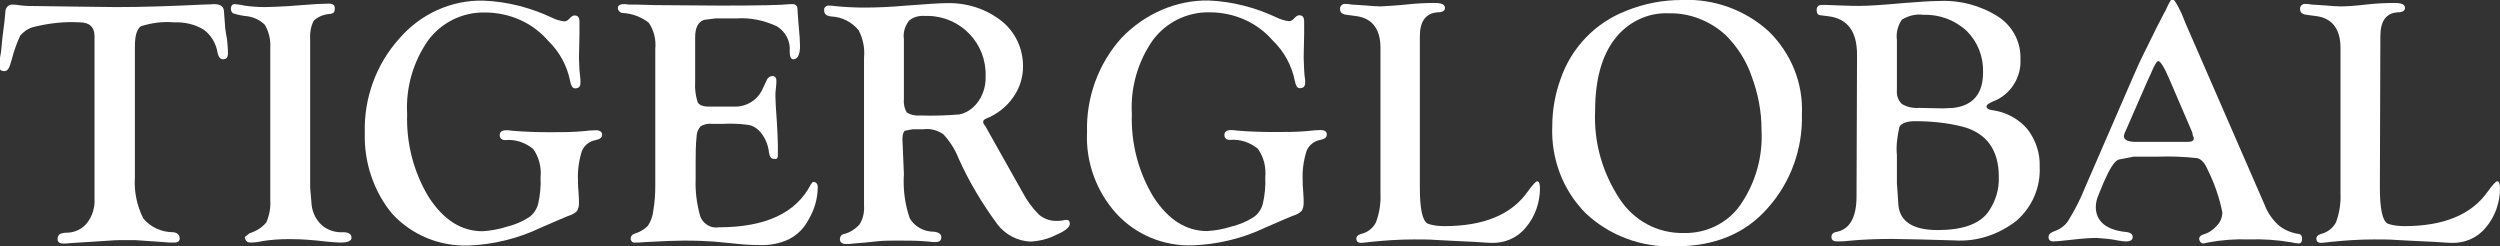 <svg width="680" height="67" viewBox="0 0 680 67" fill="none" xmlns="http://www.w3.org/2000/svg">
<rect x="0" y="0" width="680" height="67" fill="#333333" stroke="none"/>
<g clip-path="url(#clip0_447_322)">
<path d="M36.692 12.646V48.156C36.424 52.042 37.227 55.928 38.968 59.412C40.977 61.824 43.923 63.164 47.137 63.164C48.208 63.298 48.877 63.834 48.877 64.906C48.877 65.576 48.342 65.978 47.404 65.978C47.137 65.978 46.735 65.978 46.199 65.978L42.584 65.71L36.692 65.308C36.156 65.308 35.62 65.308 34.817 65.308C32.942 65.308 31.335 65.308 29.862 65.442L19.417 66.112C18.346 66.246 17.542 66.246 17.141 66.246C16.203 66.246 15.668 65.844 15.668 65.04C15.668 64.504 15.802 64.102 16.203 63.7C16.739 63.432 17.408 63.298 18.078 63.298C20.221 63.298 22.363 62.36 23.702 60.618C25.175 58.742 25.845 56.33 25.711 54.052V51.774V9.832C25.711 7.42 24.372 6.08 21.694 6.08C17.408 5.812 12.989 6.348 8.838 7.42C7.499 7.822 6.428 8.626 5.49 9.698C4.553 11.708 3.75 13.986 3.214 16.13L2.812 17.47C2.41 18.81 1.875 19.346 1.205 19.346C0.134 19.346 -0.268 18.81 -0.268 17.872C-0.134 16.666 -3.29795e-07 15.46 0.268 14.254L0.67 10.1L1.205 5.946L1.473 3.132C1.473 2.194 2.276 1.256 3.214 1.256C3.348 1.256 3.348 1.256 3.482 1.256C3.75 1.256 4.285 1.256 5.089 1.39C6.696 1.658 8.436 1.658 10.579 1.658L20.221 1.792L31.603 1.926C38.968 1.926 46.735 1.658 55.037 1.256C56.644 1.256 57.716 1.122 58.251 1.122C59.992 1.122 60.929 1.792 60.929 3.266L61.197 6.75C61.197 7.286 61.331 8.626 61.733 10.502C61.867 11.842 62.001 13.182 62.001 14.522C62.001 15.594 61.599 16.13 60.662 16.13C59.992 16.13 59.456 15.594 59.189 14.388C58.787 11.842 57.448 9.564 55.439 8.09C53.029 6.616 50.217 5.946 47.271 6.08C44.191 5.812 41.245 6.214 38.298 7.152C37.227 7.956 36.692 9.698 36.692 12.646Z" fill="white"/>
<path d="M84.364 51.103L84.766 55.793C85.033 57.937 85.971 59.813 87.578 61.287C89.185 62.627 91.193 63.297 93.336 63.163C94.809 63.163 95.612 63.699 95.612 64.637C95.612 65.575 94.541 65.977 92.532 65.977C91.595 65.977 90.39 65.843 88.783 65.709C85.435 65.307 82.221 65.039 78.874 65.039C76.329 65.039 73.919 65.173 71.374 65.575C70.303 65.843 69.098 65.977 68.027 65.977C67.357 65.977 66.822 65.575 66.688 64.905L66.554 64.503L67.893 63.431C69.634 62.895 71.241 61.957 72.446 60.483C73.249 58.607 73.651 56.597 73.517 54.587V50.433V12.913C73.651 10.769 73.115 8.625 72.044 6.749C70.571 5.275 68.562 4.471 66.554 4.337C65.482 4.203 64.411 3.935 63.474 3.667C63.072 3.399 62.804 2.997 62.804 2.461C62.804 1.523 63.206 1.121 63.876 1.121C64.679 1.255 65.616 1.255 66.42 1.523C68.294 1.791 70.169 1.925 72.044 1.925C73.785 1.925 75.927 1.791 78.606 1.657L82.087 1.389C85.301 1.121 87.846 0.987 89.453 0.987C90.524 0.987 91.059 1.389 91.059 2.193C91.059 2.595 91.059 2.997 90.792 3.399C90.39 3.667 89.988 3.801 89.586 3.801C87.98 3.935 86.373 4.605 85.301 5.677C84.498 7.285 84.23 9.161 84.364 11.037V51.103Z" fill="white"/>
<path d="M131.634 0.183C138.062 0.451 144.222 2.059 149.98 4.739C151.052 5.275 152.257 5.677 153.462 5.811C153.864 5.811 154.265 5.677 154.667 5.275L155.203 4.739C155.471 4.471 155.872 4.203 156.274 4.203C157.211 4.203 157.613 4.739 157.613 5.945V9.295L157.479 15.727L157.613 19.077C157.747 19.881 157.747 20.819 157.881 21.757C157.881 22.159 157.881 22.427 157.881 22.561C157.881 23.633 157.345 24.035 156.408 24.035C155.738 24.035 155.337 23.365 155.069 22.025C154.265 17.871 152.123 13.985 149.043 11.037C144.758 6.079 138.464 3.399 131.902 3.399C125.876 3.265 120.118 6.079 116.503 10.903C112.351 16.799 110.343 23.901 110.744 31.003C110.477 38.909 112.485 46.815 116.636 53.649C120.654 59.813 125.475 62.895 131.233 62.895C133.509 62.761 135.652 62.359 137.794 61.689C139.937 61.153 141.946 60.349 143.82 59.143C145.026 58.339 145.963 56.999 146.365 55.525C146.9 53.113 147.168 50.701 147.034 48.289C147.302 45.475 146.633 42.795 145.026 40.517C142.883 38.775 140.205 37.837 137.393 38.105C136.455 38.105 135.92 37.569 135.92 36.765C135.92 35.961 136.455 35.425 137.66 35.425C138.062 35.425 138.598 35.425 139.267 35.559C142.347 35.827 145.829 35.961 149.712 35.961C152.658 35.961 155.605 35.961 158.551 35.693C159.756 35.559 160.961 35.425 162.032 35.425C163.104 35.425 163.773 35.827 163.773 36.631C163.773 37.435 163.237 37.837 162.032 38.105C160.425 38.373 158.952 39.445 158.283 41.053C157.479 43.599 157.078 46.279 157.211 48.959C157.211 50.031 157.211 50.969 157.345 52.041C157.479 53.649 157.479 54.721 157.479 55.257C157.479 56.061 157.345 56.731 156.944 57.401C156.274 58.071 155.471 58.473 154.533 58.741C153.864 59.009 151.319 60.081 147.034 61.957C140.874 64.905 134.179 66.513 127.483 66.781C119.582 67.049 112.083 63.967 106.727 58.205C101.772 52.309 98.96 44.269 99.228 36.095C98.96 26.715 102.308 17.469 108.602 10.501C114.36 3.801 122.796 -0.085 131.634 0.183Z" fill="white"/>
<path d="M189.082 12.11V22.294C188.948 24.17 189.216 26.046 189.752 27.788C190.154 28.592 191.225 28.994 192.832 28.994H194.305H196.314H200.331C203.545 28.86 206.357 26.85 207.562 23.902L208.633 21.624C208.901 21.088 209.437 20.686 210.106 20.686C210.776 20.686 211.178 21.088 211.178 22.026C211.178 22.294 211.178 22.964 211.044 24.036C210.91 24.84 210.91 25.51 210.91 26.18C210.91 27.252 211.044 29.53 211.312 33.282C211.445 35.694 211.579 37.838 211.579 39.58V41.992C211.579 42.26 211.579 42.662 211.445 42.93C211.312 43.198 211.044 43.332 210.642 43.198C209.839 43.332 209.303 42.662 209.169 41.456C208.901 39.178 207.964 37.034 206.357 35.426C205.553 34.622 204.482 34.086 203.411 33.952C201.268 33.684 198.992 33.55 196.849 33.684H193.635C192.564 33.55 191.493 33.818 190.555 34.354C189.886 35.158 189.484 36.096 189.484 37.034C189.216 39.446 189.216 41.992 189.216 44.538V48.692C189.082 51.908 189.484 55.124 190.288 58.206C190.823 60.618 193.1 62.226 195.51 61.824C208.232 61.824 216.534 57.938 220.551 50.166C220.819 49.764 220.953 49.63 221.087 49.496C221.355 49.496 221.757 49.496 222.024 49.764C222.292 50.032 222.426 50.434 222.426 50.836C222.426 54.052 221.489 57.134 219.882 59.814C218.677 62.092 216.936 63.834 214.659 65.04C212.115 66.246 209.303 66.782 206.491 66.648C204.214 66.648 202.072 66.514 199.795 66.246L194.171 65.71C192.162 65.576 189.484 65.442 186.002 65.442C183.726 65.442 180.244 65.576 175.557 65.844C174.218 65.978 173.415 65.978 172.745 65.978C172.21 66.112 171.674 65.71 171.54 65.04V64.906C171.54 64.37 171.808 63.834 172.611 63.566C173.95 63.164 175.29 62.36 176.227 61.422C177.03 60.216 177.566 58.742 177.7 57.268C178.102 54.99 178.236 52.712 178.236 50.434V13.316C178.503 10.77 177.834 8.224 176.495 6.214C174.486 4.606 171.942 3.668 169.397 3.534C168.728 3.534 168.058 2.864 168.058 2.194C168.058 1.524 168.594 1.122 169.665 1.122C169.933 1.122 170.335 1.122 171.138 1.256C171.674 1.256 172.477 1.256 173.415 1.256L178.102 1.39L195.912 1.524C206.223 1.524 212.517 1.39 214.927 1.122C215.195 1.122 215.463 1.122 215.597 1.122C216.534 1.122 216.936 1.658 216.936 2.73C216.936 3.4 217.07 4.74 217.204 6.616C217.471 9.296 217.605 11.306 217.605 12.512C217.605 14.924 216.936 16.13 215.731 16.13C215.195 16.13 214.793 15.46 214.793 13.986C215.061 11.306 213.722 8.626 211.312 7.152C207.83 5.544 204.08 4.74 200.331 5.008H194.573L191.493 5.41C189.886 5.946 189.082 7.554 189.082 10.1V12.11Z" fill="white"/>
<path d="M245.86 47.351C245.593 51.505 246.128 55.525 247.467 59.411C248.806 61.689 251.351 63.029 254.029 63.029C255.368 63.163 256.038 63.699 256.038 64.503C256.038 65.441 255.502 65.843 254.431 65.843C254.029 65.843 253.493 65.843 252.556 65.709C249.878 65.441 247.2 65.441 244.789 65.441C242.647 65.441 240.772 65.441 239.165 65.575L235.281 65.977L232.068 66.245C231.13 66.379 230.595 66.379 230.193 66.379C229.122 66.379 228.452 65.977 228.452 65.039C228.452 64.369 228.854 63.833 229.389 63.699C231.13 63.297 232.603 62.359 233.808 61.019C234.746 59.545 235.148 57.669 235.014 55.927V51.505V49.629V15.727C235.281 13.181 234.746 10.501 233.541 8.223C231.666 5.945 228.988 4.605 226.042 4.471C224.702 4.337 224.167 3.667 224.167 2.863C224.033 2.193 224.569 1.657 225.104 1.523C225.238 1.523 225.372 1.523 225.372 1.523C225.908 1.523 226.443 1.523 227.113 1.657C229.791 1.925 232.469 2.059 235.014 2.059C238.227 2.059 241.977 1.925 246.53 1.523C251.886 1.121 255.502 0.853 257.511 0.853C262.867 0.719 268.09 2.327 272.375 5.677C276.124 8.625 278.267 13.181 278.267 18.005C278.267 21.087 277.329 24.035 275.589 26.447C273.848 28.993 271.303 31.003 268.357 32.209C267.688 32.477 267.42 32.745 267.42 33.147C267.42 33.549 267.688 33.951 267.956 34.219C268.224 34.621 268.625 35.425 269.161 36.363L273.312 43.733L278.133 52.309C279.338 54.587 280.811 56.597 282.552 58.339C283.757 59.411 285.498 60.081 287.105 60.081C287.775 60.081 288.444 60.081 289.114 59.947C289.515 59.813 289.783 59.813 290.185 59.813C290.721 59.813 290.988 60.215 290.988 60.885C290.988 61.823 289.649 62.895 287.105 63.967C284.962 65.039 282.686 65.575 280.276 65.709C276.794 65.575 273.446 63.833 271.303 61.019C267.152 55.391 263.537 49.361 260.725 43.063C259.787 40.651 258.314 38.373 256.573 36.497C254.966 35.425 253.092 34.889 251.217 35.157H248.271L246.128 35.559C245.726 35.827 245.459 36.631 245.459 37.837L245.86 47.351ZM245.86 10.635V26.849C245.726 28.189 245.994 29.529 246.664 30.601C247.735 31.271 249.074 31.539 250.413 31.405C253.895 31.539 257.377 31.405 260.858 31.137C262.331 30.869 263.537 30.199 264.608 29.261C267.018 27.117 268.224 23.901 268.09 20.685C268.357 11.975 261.528 4.605 252.69 4.337C252.288 4.337 252.02 4.337 251.619 4.337C250.012 4.203 248.405 4.605 247.2 5.677C246.128 7.151 245.593 8.893 245.86 10.635Z" fill="white"/>
<path d="M328.751 0.134C335.179 0.402 341.339 2.01 347.097 4.69C348.169 5.226 349.374 5.628 350.579 5.762C350.981 5.762 351.382 5.628 351.784 5.226L352.32 4.69C352.588 4.422 352.989 4.154 353.391 4.154C354.328 4.154 354.73 4.69 354.73 5.896V9.246L354.596 15.678L354.73 19.028C354.73 19.832 354.864 20.77 354.998 21.708C354.998 22.11 354.998 22.378 354.998 22.512C354.998 23.584 354.462 23.986 353.525 23.986C352.855 23.986 352.454 23.316 352.186 21.976C351.382 17.822 349.24 13.936 346.16 10.988C341.875 6.03 335.581 3.35 329.019 3.35C322.993 3.216 317.235 6.03 313.62 10.854C309.468 16.75 307.46 23.852 307.861 30.954C307.594 38.86 309.602 46.766 313.753 53.6C317.771 59.764 322.592 62.846 328.35 62.846C330.626 62.712 332.769 62.31 334.911 61.64C337.054 61.104 339.063 60.3 340.937 59.094C342.143 58.29 343.08 56.95 343.482 55.476C344.017 53.064 344.285 50.652 344.151 48.24C344.419 45.426 343.75 42.746 342.143 40.468C340 38.726 337.322 37.788 334.51 38.056C333.572 38.056 333.037 37.52 333.037 36.716C333.037 35.912 333.572 35.376 334.777 35.376C335.179 35.376 335.715 35.376 336.384 35.51C339.464 35.778 342.946 35.912 346.829 35.912C349.776 35.912 352.722 35.912 355.668 35.644C356.873 35.51 358.078 35.376 359.149 35.376C360.354 35.376 360.89 35.778 360.89 36.582C360.89 37.386 360.354 37.788 359.149 38.056C357.542 38.324 356.069 39.396 355.4 41.004C354.596 43.55 354.195 46.23 354.328 48.91C354.328 49.982 354.329 50.92 354.462 51.992C354.596 53.6 354.596 54.672 354.596 55.208C354.596 56.012 354.462 56.682 354.061 57.352C353.391 58.022 352.588 58.424 351.65 58.692C350.981 58.96 348.436 60.032 344.151 61.908C337.991 64.856 331.296 66.464 324.466 66.732C316.566 67 309.067 63.918 303.71 58.156C298.22 52.126 295.274 44.086 295.675 35.912C295.408 26.532 298.755 17.286 305.049 10.318C311.343 3.752 319.913 -0 328.751 0.134Z" fill="white"/>
<path d="M386.199 50.92C386.199 56.816 386.869 60.032 388.342 60.836C389.815 61.372 391.422 61.506 392.895 61.506C403.474 61.506 411.107 58.424 415.526 52.126C416.865 50.25 417.802 49.312 418.07 49.312C418.606 49.312 418.874 49.982 418.874 51.188C418.874 55.074 417.535 58.96 414.99 61.908C412.714 64.722 409.232 66.196 405.616 66.062C404.813 66.062 403.34 65.928 401.197 65.794L395.573 65.526L390.484 65.258C388.744 65.124 386.735 65.124 384.592 65.124C380.709 65.124 376.692 65.392 372.808 65.794C371.469 65.928 370.666 66.062 370.264 66.062C369.327 66.062 368.925 65.66 368.925 64.856C368.925 64.32 369.327 63.918 370.13 63.65C372.005 63.248 373.478 62.042 374.281 60.434C375.219 57.888 375.62 55.208 375.486 52.528V12.998C375.486 8.04 373.344 5.092 369.193 4.422L366.247 4.02C365.041 3.886 364.506 3.35 364.506 2.546C364.372 1.876 364.907 1.206 365.577 1.072C365.711 1.072 365.845 1.072 365.979 1.072C366.38 1.072 366.916 1.072 367.318 1.206C367.72 1.206 368.389 1.34 369.193 1.34L371.201 1.474C373.076 1.608 374.549 1.742 375.486 1.742C377.897 1.608 380.307 1.474 382.718 1.206C385.262 0.938 387.672 0.804 390.217 0.804C392.091 0.804 393.029 1.206 393.029 2.144C393.029 2.948 392.359 3.35 391.02 3.35C387.806 3.618 386.199 5.762 386.199 9.916V50.92Z" fill="white"/>
<path d="M457.44 -0C466.144 -0.402 474.714 2.68 481.142 8.576C487.168 14.472 490.516 22.646 490.114 31.088C490.382 40.468 487.034 49.714 480.74 56.682C474.714 63.516 466.412 67 455.699 67C446.727 67.402 437.889 64.186 431.327 58.022C425.033 51.724 421.82 43.014 422.221 34.17C422.221 29.882 423.025 25.46 424.498 21.44C427.444 12.864 434.005 6.164 442.308 2.948C447.263 0.938 452.351 -0 457.44 -0ZM453.958 3.618C448.2 3.35 442.71 6.03 439.228 10.586C435.612 15.276 433.872 21.842 433.872 30.15C433.47 38.726 435.88 47.034 440.567 54.136C444.451 60.032 450.878 63.516 457.976 63.382C464.135 63.516 469.894 60.702 473.375 55.744C477.527 49.714 479.535 42.612 479.134 35.242C479.134 30.284 478.196 25.46 476.455 20.77C474.982 16.482 472.572 12.73 469.358 9.514C465.207 5.762 459.716 3.484 453.958 3.618Z" fill="white"/>
<path d="M505.112 14.874C505.112 8.576 502.568 5.092 497.345 4.422L495.203 4.154C494.533 4.154 494.131 3.618 494.131 2.814C494.131 1.876 494.533 1.34 495.47 1.34H496.676L500.157 1.474C503.103 1.608 504.978 1.608 505.782 1.608C508.058 1.608 512.209 1.34 518.101 0.804C521.851 0.536 524.931 0.268 527.475 0.268C533.099 -0 538.724 1.474 543.544 4.556C547.428 7.102 549.704 11.39 549.57 16.08C549.838 21.172 546.758 25.862 542.071 27.604C540.866 28.14 540.331 28.542 540.331 28.944C540.331 29.48 540.866 29.882 542.205 30.016C545.821 30.552 549.169 32.428 551.445 35.108C553.722 38.056 554.927 41.674 554.793 45.292C555.061 50.92 552.784 56.28 548.499 60.032C543.678 63.784 537.786 65.794 531.626 65.392L522.119 65.124L514.754 64.99C510.602 64.99 506.585 65.124 502.568 65.526C501.63 65.66 500.559 65.66 499.622 65.66C498.684 65.66 498.149 65.258 498.149 64.454C498.149 63.784 498.55 63.248 499.354 63.114C503.103 62.444 504.978 59.228 504.978 53.332L505.112 14.874ZM515.959 10.854V24.388C515.825 25.862 516.227 27.202 517.298 28.274C518.637 29.078 520.244 29.48 521.851 29.346L528.413 29.48L531.359 29.346C536.715 28.676 539.393 25.46 539.393 19.698C539.527 15.41 537.92 11.39 534.974 8.442C531.626 5.36 527.475 3.886 523.056 4.02C521.047 3.752 519.039 4.288 517.298 5.36C516.227 6.968 515.691 8.844 515.959 10.854ZM515.959 42.21V49.982L516.093 51.724L516.361 55.744C516.762 60.3 520.378 62.578 527.073 62.578C533.769 62.578 538.322 60.97 540.732 57.754C542.741 54.94 543.812 51.59 543.678 48.106C543.678 40.736 540.331 36.18 533.769 34.438C529.484 33.366 525.199 32.964 520.914 32.964C518.637 32.964 517.164 33.5 516.628 34.572C516.093 36.984 515.691 39.664 515.959 42.21Z" fill="white"/>
<path d="M594.565 6.566L615.991 55.744C616.794 57.888 618.133 59.764 619.74 61.238C621.347 62.578 623.356 63.382 625.365 63.65C625.9 63.784 626.168 64.186 626.168 64.99C626.168 65.794 625.766 66.33 625.097 66.196C624.561 66.196 623.892 66.062 623.356 65.928C619.472 65.258 615.589 64.99 611.706 65.124C607.956 64.99 604.341 65.258 600.725 65.928C600.323 66.062 599.921 66.062 599.52 66.196C598.85 66.33 598.315 65.794 598.181 65.124C598.181 64.99 598.181 64.856 598.181 64.856C598.181 64.454 598.582 64.052 599.252 63.784C600.725 63.382 601.93 62.578 603.001 61.372C603.939 60.434 604.474 59.094 604.474 57.754C603.671 53.734 602.332 49.848 600.457 46.096C599.654 44.22 598.716 43.282 597.645 43.014C594.029 42.612 590.414 42.478 586.798 42.612H580.37L576.219 43.416C575.014 43.952 573.809 45.962 572.202 49.58L570.729 53.198C570.327 54.136 570.059 55.208 570.059 56.28C570.059 60.166 572.871 62.578 578.362 63.114C579.567 63.248 580.103 63.784 580.103 64.454C580.103 65.258 579.433 65.66 578.362 65.66C577.558 65.66 576.755 65.526 575.951 65.392C574.077 64.99 572.202 64.856 570.327 64.722C568.854 64.722 566.444 64.856 563.096 65.258C560.686 65.526 559.079 65.66 558.543 65.66C557.606 65.66 557.204 65.258 557.204 64.454C557.204 63.784 557.606 63.382 558.543 62.98C560.15 62.444 561.623 61.506 562.56 60.032C564.301 57.218 565.908 54.136 567.113 51.054L579.969 21.44C581.04 19.028 581.71 17.42 582.111 16.616L586.53 7.638L588.807 3.216V3.35C589.878 0.938 590.548 -0.268 590.816 -0.268C591.351 -0.268 592.155 1.072 593.36 3.618L594.565 6.566ZM596.306 36.046L590.146 21.708C588.673 18.224 587.602 16.616 587.066 16.616C586.664 16.616 585.995 17.688 585.057 19.966L584.12 21.976L578.63 34.572L578.094 35.778C577.826 36.18 577.826 36.582 577.692 36.984C577.692 38.056 578.764 38.592 581.04 38.592H594.967C596.172 38.592 596.708 38.324 596.708 37.654C596.708 37.386 596.574 37.118 596.44 36.85L596.306 36.046Z" fill="white"/>
<path d="M647.326 50.92C647.326 56.816 647.995 60.032 649.468 60.836C650.941 61.372 652.548 61.506 654.021 61.506C664.6 61.506 672.233 58.424 676.652 52.126C677.991 50.25 678.929 49.312 679.196 49.312C679.732 49.312 680 49.982 680 51.188C680 55.074 678.661 58.96 676.116 61.908C673.84 64.722 670.358 66.196 666.743 66.062C665.939 66.062 664.466 65.928 662.324 65.794L656.699 65.526L651.611 65.258C649.87 65.124 647.861 65.124 645.719 65.124C641.835 65.124 637.818 65.392 633.934 65.794C632.595 65.928 631.792 66.062 631.39 66.062C630.453 66.062 630.051 65.66 630.051 64.856C630.051 64.32 630.453 63.918 631.256 63.65C632.997 63.248 634.604 62.042 635.407 60.434C636.345 57.888 636.747 55.208 636.613 52.528V12.998C636.613 8.04 634.47 5.092 630.319 4.422L627.373 4.02C626.168 3.886 625.632 3.35 625.632 2.546C625.498 1.876 626.034 1.206 626.703 1.072C626.837 1.072 626.971 1.072 627.105 1.072C627.507 1.072 628.042 1.072 628.444 1.206C628.846 1.206 629.515 1.34 630.319 1.34L632.328 1.474C634.202 1.608 635.675 1.742 636.613 1.742C638.086 1.742 640.496 1.608 643.844 1.206C646.388 0.938 648.799 0.804 651.343 0.804C653.218 0.804 654.155 1.206 654.155 2.144C654.155 2.948 653.485 3.35 652.146 3.35C648.932 3.618 647.459 5.762 647.459 9.916L647.326 50.92Z" fill="white"/>
</g>
<defs>
<clipPath id="clip0_447_322">
<rect width="680" height="67" fill="white"/>
</clipPath>
</defs>
</svg>
